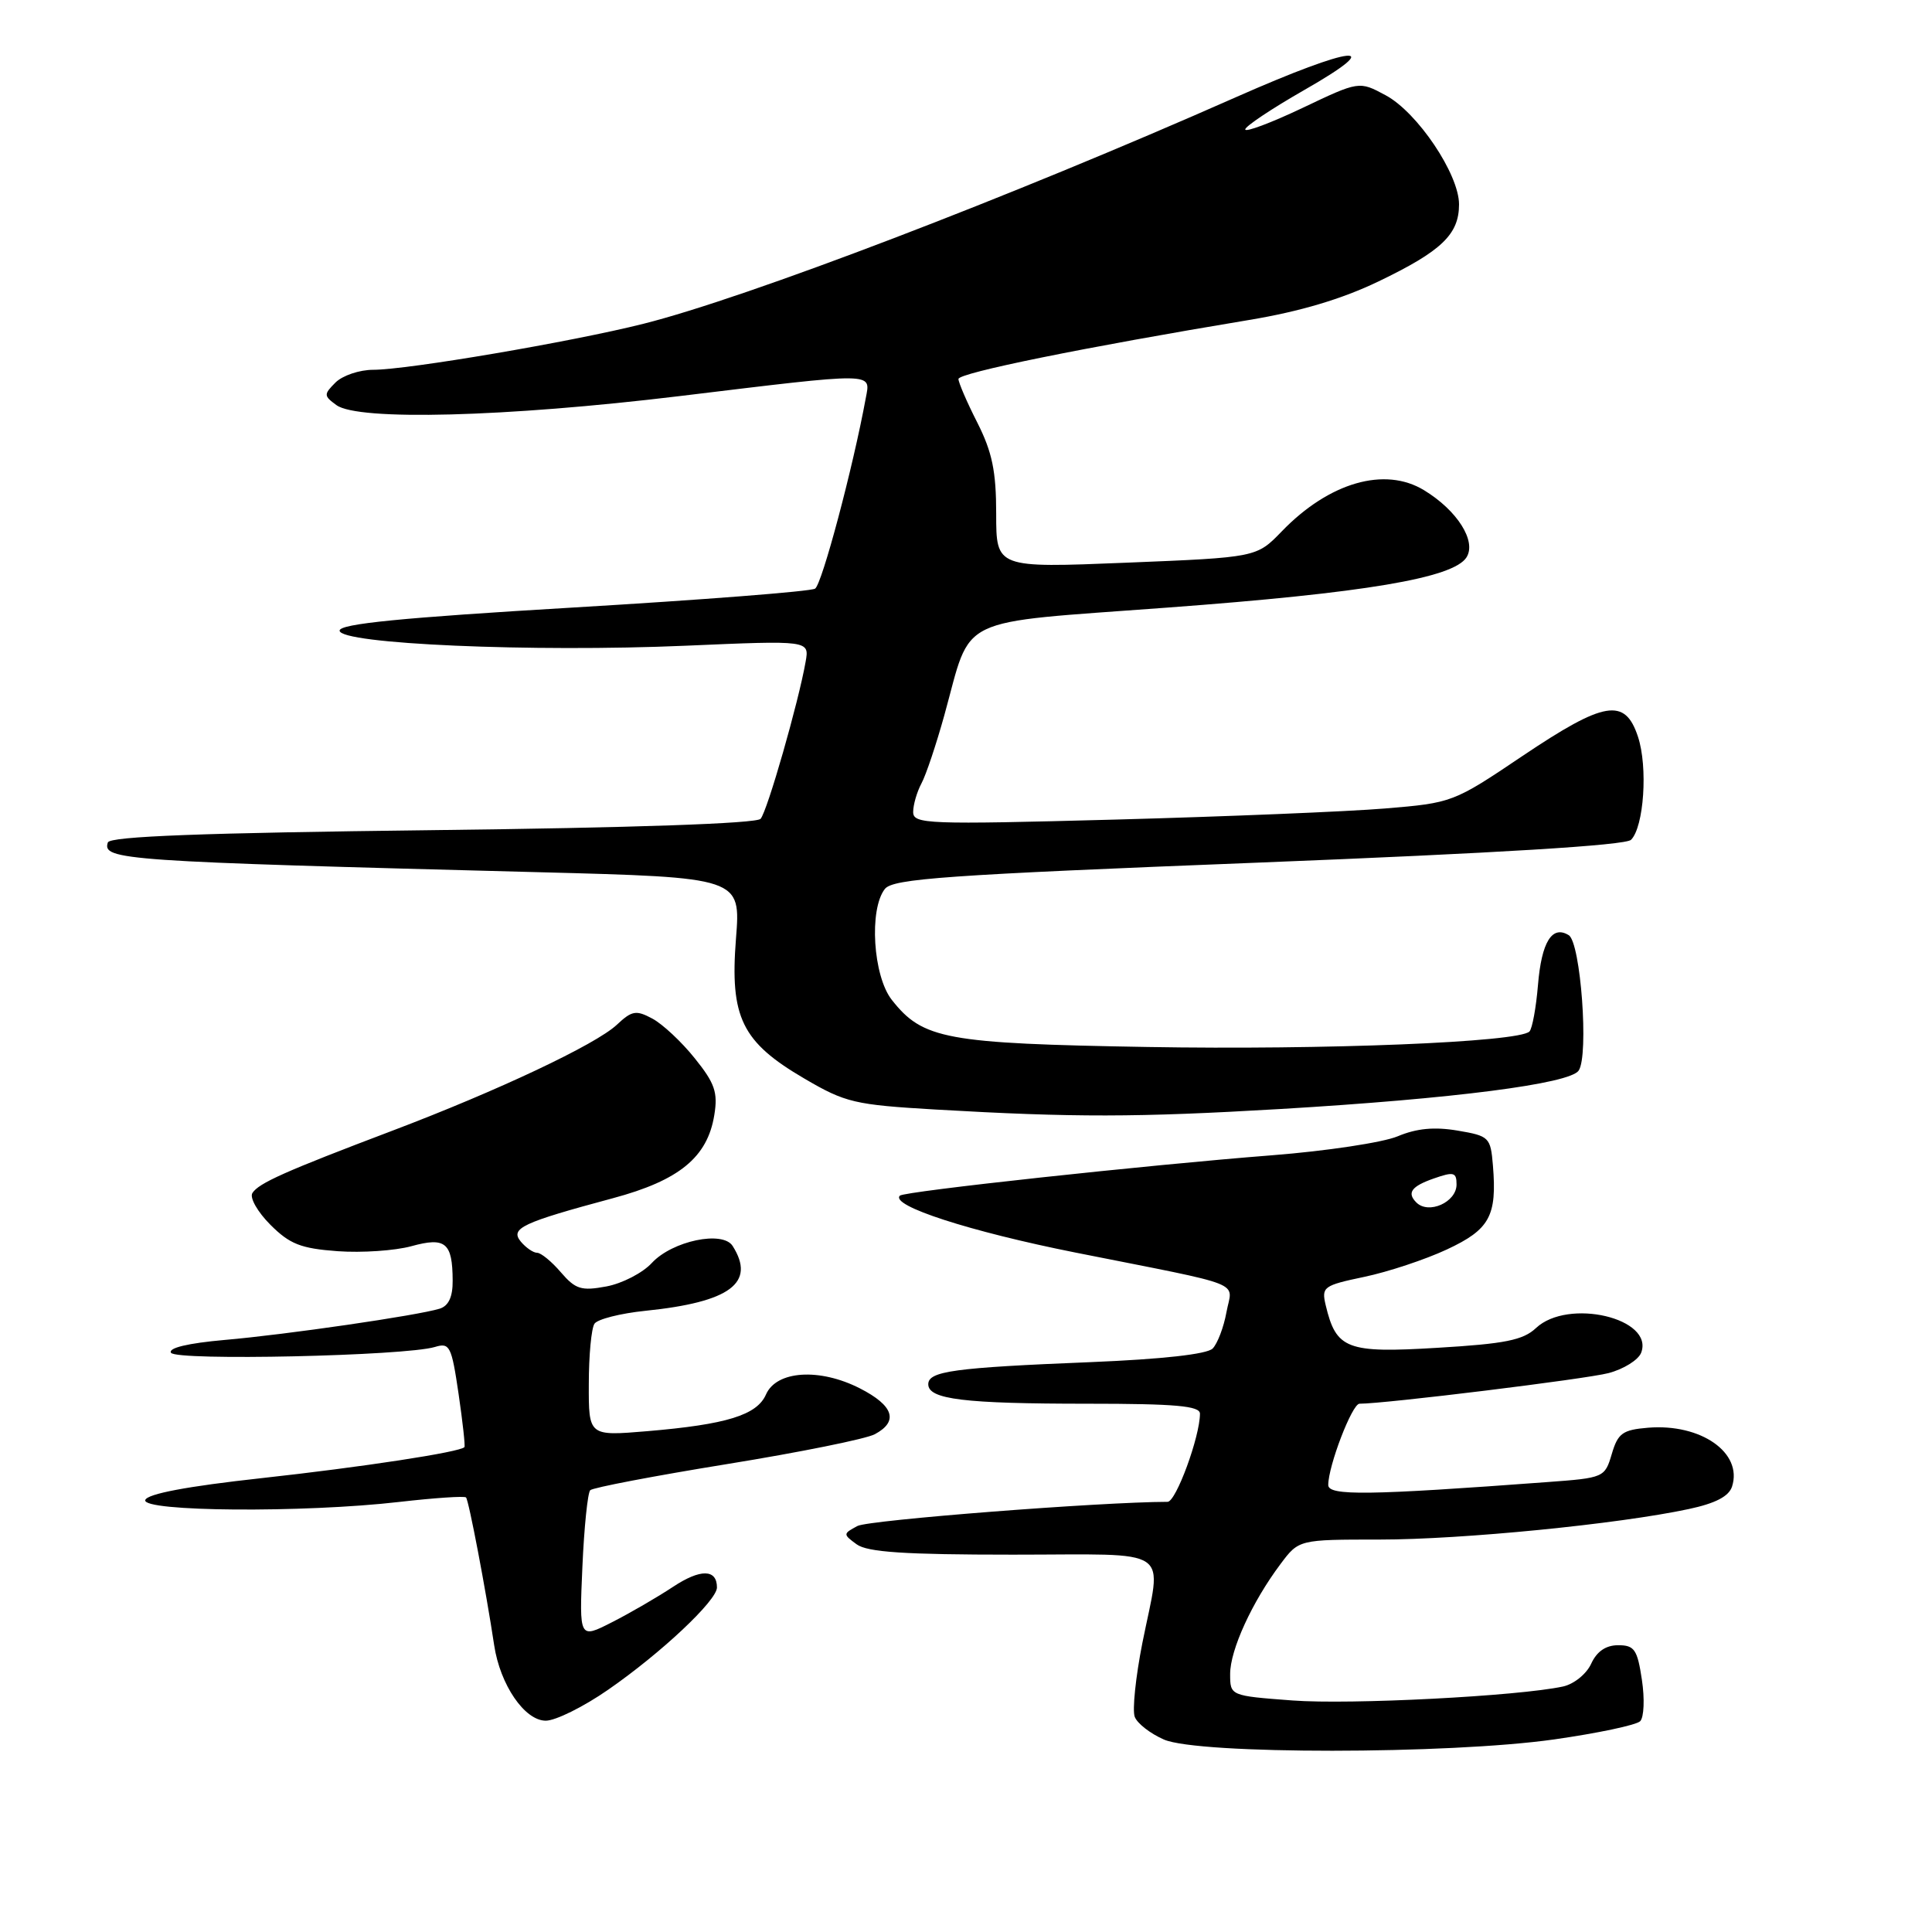 <?xml version="1.0" encoding="UTF-8" standalone="no"?>
<!DOCTYPE svg PUBLIC "-//W3C//DTD SVG 1.1//EN" "http://www.w3.org/Graphics/SVG/1.1/DTD/svg11.dtd" >
<svg xmlns="http://www.w3.org/2000/svg" xmlns:xlink="http://www.w3.org/1999/xlink" version="1.1" viewBox="0 0 256 256">
 <g >
 <path fill="currentColor"
d=" M 205.95 230.48 C 211.70 229.66 216.82 228.58 217.33 228.07 C 217.84 227.56 217.94 225.09 217.56 222.58 C 216.96 218.57 216.57 218.00 214.42 218.00 C 212.78 218.00 211.59 218.82 210.84 220.45 C 210.22 221.81 208.56 223.15 207.11 223.47 C 201.18 224.75 178.93 225.90 171.25 225.32 C 163.00 224.70 163.00 224.70 163.00 221.81 C 163.00 218.62 165.91 212.26 169.67 207.25 C 172.10 204.00 172.10 204.00 182.81 204.00 C 193.72 204.00 214.45 201.95 223.75 199.96 C 227.32 199.20 229.10 198.27 229.51 196.96 C 230.93 192.49 225.38 188.61 218.38 189.18 C 215.00 189.46 214.38 189.91 213.57 192.66 C 212.65 195.78 212.52 195.83 205.07 196.38 C 181.27 198.15 176.00 198.22 176.00 196.77 C 176.00 194.24 179.16 186.00 180.14 186.00 C 183.55 186.00 210.17 182.73 213.15 181.94 C 215.15 181.41 217.09 180.20 217.46 179.25 C 219.21 174.67 207.78 171.98 203.53 175.97 C 201.82 177.58 199.42 178.06 190.47 178.59 C 178.44 179.32 177.05 178.78 175.66 172.94 C 175.09 170.52 175.36 170.33 180.78 169.19 C 183.93 168.53 188.85 166.90 191.72 165.56 C 197.40 162.91 198.37 161.13 197.82 154.43 C 197.51 150.69 197.33 150.52 193.14 149.81 C 190.08 149.29 187.71 149.51 185.19 150.57 C 183.22 151.39 175.73 152.52 168.55 153.08 C 152.02 154.37 119.80 157.86 119.24 158.43 C 117.91 159.75 128.50 163.18 142.50 165.97 C 165.55 170.56 163.28 169.66 162.51 173.88 C 162.15 175.87 161.32 178.04 160.68 178.69 C 159.93 179.44 154.01 180.10 144.50 180.49 C 126.41 181.22 123.00 181.69 123.00 183.42 C 123.00 185.42 127.74 186.00 144.12 186.00 C 155.77 186.00 159.00 186.29 159.00 187.32 C 159.00 190.36 155.83 199.00 154.71 199.00 C 145.76 199.02 115.11 201.41 113.62 202.20 C 111.69 203.23 111.69 203.30 113.51 204.63 C 114.94 205.67 119.85 206.00 134.19 206.00 C 155.83 206.00 153.95 204.72 151.37 217.70 C 150.48 222.21 150.02 226.61 150.36 227.49 C 150.69 228.37 152.44 229.72 154.23 230.50 C 158.80 232.49 191.93 232.47 205.95 230.48 Z  M 80.58 223.90 C 87.59 219.05 95.00 212.08 95.00 210.35 C 95.00 207.89 92.81 207.86 89.17 210.27 C 87.13 211.62 83.50 213.73 81.10 214.95 C 76.75 217.17 76.75 217.17 77.17 207.62 C 77.40 202.37 77.87 197.80 78.21 197.46 C 78.55 197.12 86.70 195.56 96.33 194.00 C 105.96 192.44 114.78 190.66 115.92 190.04 C 119.10 188.34 118.42 186.25 113.93 183.96 C 108.59 181.24 102.89 181.61 101.50 184.77 C 100.30 187.51 96.28 188.75 85.75 189.64 C 78.00 190.29 78.00 190.29 78.02 183.39 C 78.02 179.60 78.36 176.01 78.77 175.40 C 79.17 174.80 82.20 174.03 85.50 173.69 C 96.75 172.54 100.18 169.99 97.08 165.10 C 95.77 163.02 89.09 164.42 86.38 167.34 C 85.16 168.67 82.44 170.07 80.35 170.46 C 77.03 171.08 76.26 170.84 74.32 168.59 C 73.10 167.16 71.68 166.00 71.17 166.00 C 70.66 166.00 69.69 165.33 69.01 164.52 C 67.56 162.76 69.16 162.01 81.21 158.77 C 90.01 156.41 93.75 153.34 94.65 147.74 C 95.14 144.75 94.72 143.53 92.06 140.23 C 90.32 138.05 87.79 135.69 86.44 134.97 C 84.28 133.81 83.73 133.91 81.73 135.79 C 78.94 138.40 65.98 144.52 52.00 149.82 C 37.72 155.23 34.26 156.78 33.44 158.09 C 33.06 158.71 34.14 160.60 35.83 162.29 C 38.40 164.86 39.86 165.43 44.74 165.79 C 47.95 166.02 52.34 165.72 54.50 165.13 C 59.03 163.88 59.96 164.65 59.98 169.68 C 60.00 171.85 59.44 173.04 58.25 173.41 C 55.32 174.31 37.98 176.84 29.76 177.55 C 24.91 177.98 22.26 178.61 22.66 179.25 C 23.33 180.34 53.72 179.67 57.63 178.48 C 59.59 177.88 59.83 178.35 60.76 184.67 C 61.31 188.42 61.66 191.61 61.54 191.75 C 60.98 192.41 48.06 194.39 34.58 195.87 C 24.83 196.94 19.52 197.94 19.25 198.76 C 18.73 200.31 40.23 200.48 52.94 199.01 C 57.58 198.48 61.55 198.21 61.75 198.42 C 62.11 198.77 64.38 210.69 65.48 218.00 C 66.27 223.25 69.52 228.00 72.32 228.00 C 73.61 228.00 77.33 226.16 80.58 223.90 Z  M 169.64 146.95 C 192.60 145.59 207.98 143.61 209.18 141.86 C 210.55 139.87 209.45 124.90 207.87 123.92 C 205.66 122.55 204.26 124.81 203.79 130.52 C 203.54 133.53 203.03 136.30 202.66 136.68 C 201.24 138.10 175.52 139.14 152.00 138.73 C 125.31 138.27 122.28 137.71 118.17 132.49 C 115.68 129.33 115.13 120.49 117.25 117.79 C 118.32 116.43 125.34 115.93 166.75 114.30 C 198.36 113.05 215.39 112.01 216.12 111.28 C 217.83 109.57 218.37 101.64 217.04 97.62 C 215.32 92.41 212.62 92.86 201.71 100.19 C 192.59 106.33 192.42 106.39 183.50 107.13 C 178.55 107.54 162.46 108.20 147.75 108.60 C 122.80 109.27 121.00 109.20 121.00 107.59 C 121.00 106.65 121.49 104.95 122.09 103.82 C 122.70 102.70 124.06 98.62 125.13 94.77 C 128.85 81.35 126.19 82.64 154.68 80.51 C 180.86 78.57 192.59 76.59 194.32 73.85 C 195.67 71.71 193.10 67.64 188.70 64.96 C 183.49 61.78 176.10 63.92 169.83 70.42 C 166.50 73.86 166.50 73.86 149.25 74.56 C 132.00 75.26 132.00 75.26 132.00 68.09 C 132.00 62.44 131.47 59.90 129.50 56.00 C 128.12 53.29 127.00 50.68 127.00 50.22 C 127.00 49.41 143.75 46.01 165.50 42.40 C 172.26 41.28 177.82 39.62 182.66 37.29 C 191.02 33.27 193.33 31.06 193.33 27.08 C 193.33 23.08 187.82 14.88 183.60 12.62 C 180.09 10.73 180.09 10.73 172.55 14.32 C 168.40 16.29 165.00 17.56 165.00 17.15 C 165.00 16.74 168.49 14.41 172.75 11.97 C 184.14 5.47 179.42 5.96 163.74 12.89 C 133.89 26.10 98.95 39.46 85.27 42.90 C 75.79 45.29 53.97 49.00 49.45 49.00 C 47.63 49.00 45.39 49.76 44.46 50.68 C 42.88 52.26 42.89 52.45 44.58 53.68 C 47.45 55.78 67.01 55.27 90.00 52.49 C 116.28 49.31 115.36 49.30 114.72 52.75 C 113.03 61.96 108.91 77.44 108.00 78.00 C 107.40 78.37 92.99 79.49 75.96 80.50 C 53.15 81.85 45.00 82.66 45.00 83.56 C 45.00 85.33 70.51 86.44 90.87 85.56 C 107.25 84.85 107.25 84.85 106.75 87.68 C 105.82 93.01 101.67 107.50 100.78 108.50 C 100.23 109.12 83.79 109.69 57.28 110.00 C 26.87 110.36 14.56 110.82 14.29 111.63 C 13.52 113.96 16.20 114.14 71.33 115.57 C 98.16 116.27 98.16 116.27 97.52 124.38 C 96.70 134.82 98.29 138.07 106.59 142.92 C 112.03 146.11 113.24 146.39 123.97 147.02 C 142.29 148.08 150.58 148.07 169.64 146.95 Z  M 187.67 159.33 C 186.39 158.05 187.02 157.19 190.00 156.15 C 192.63 155.23 193.00 155.33 193.00 156.95 C 193.00 159.30 189.29 160.96 187.67 159.33 Z "/>
</g>
</svg>